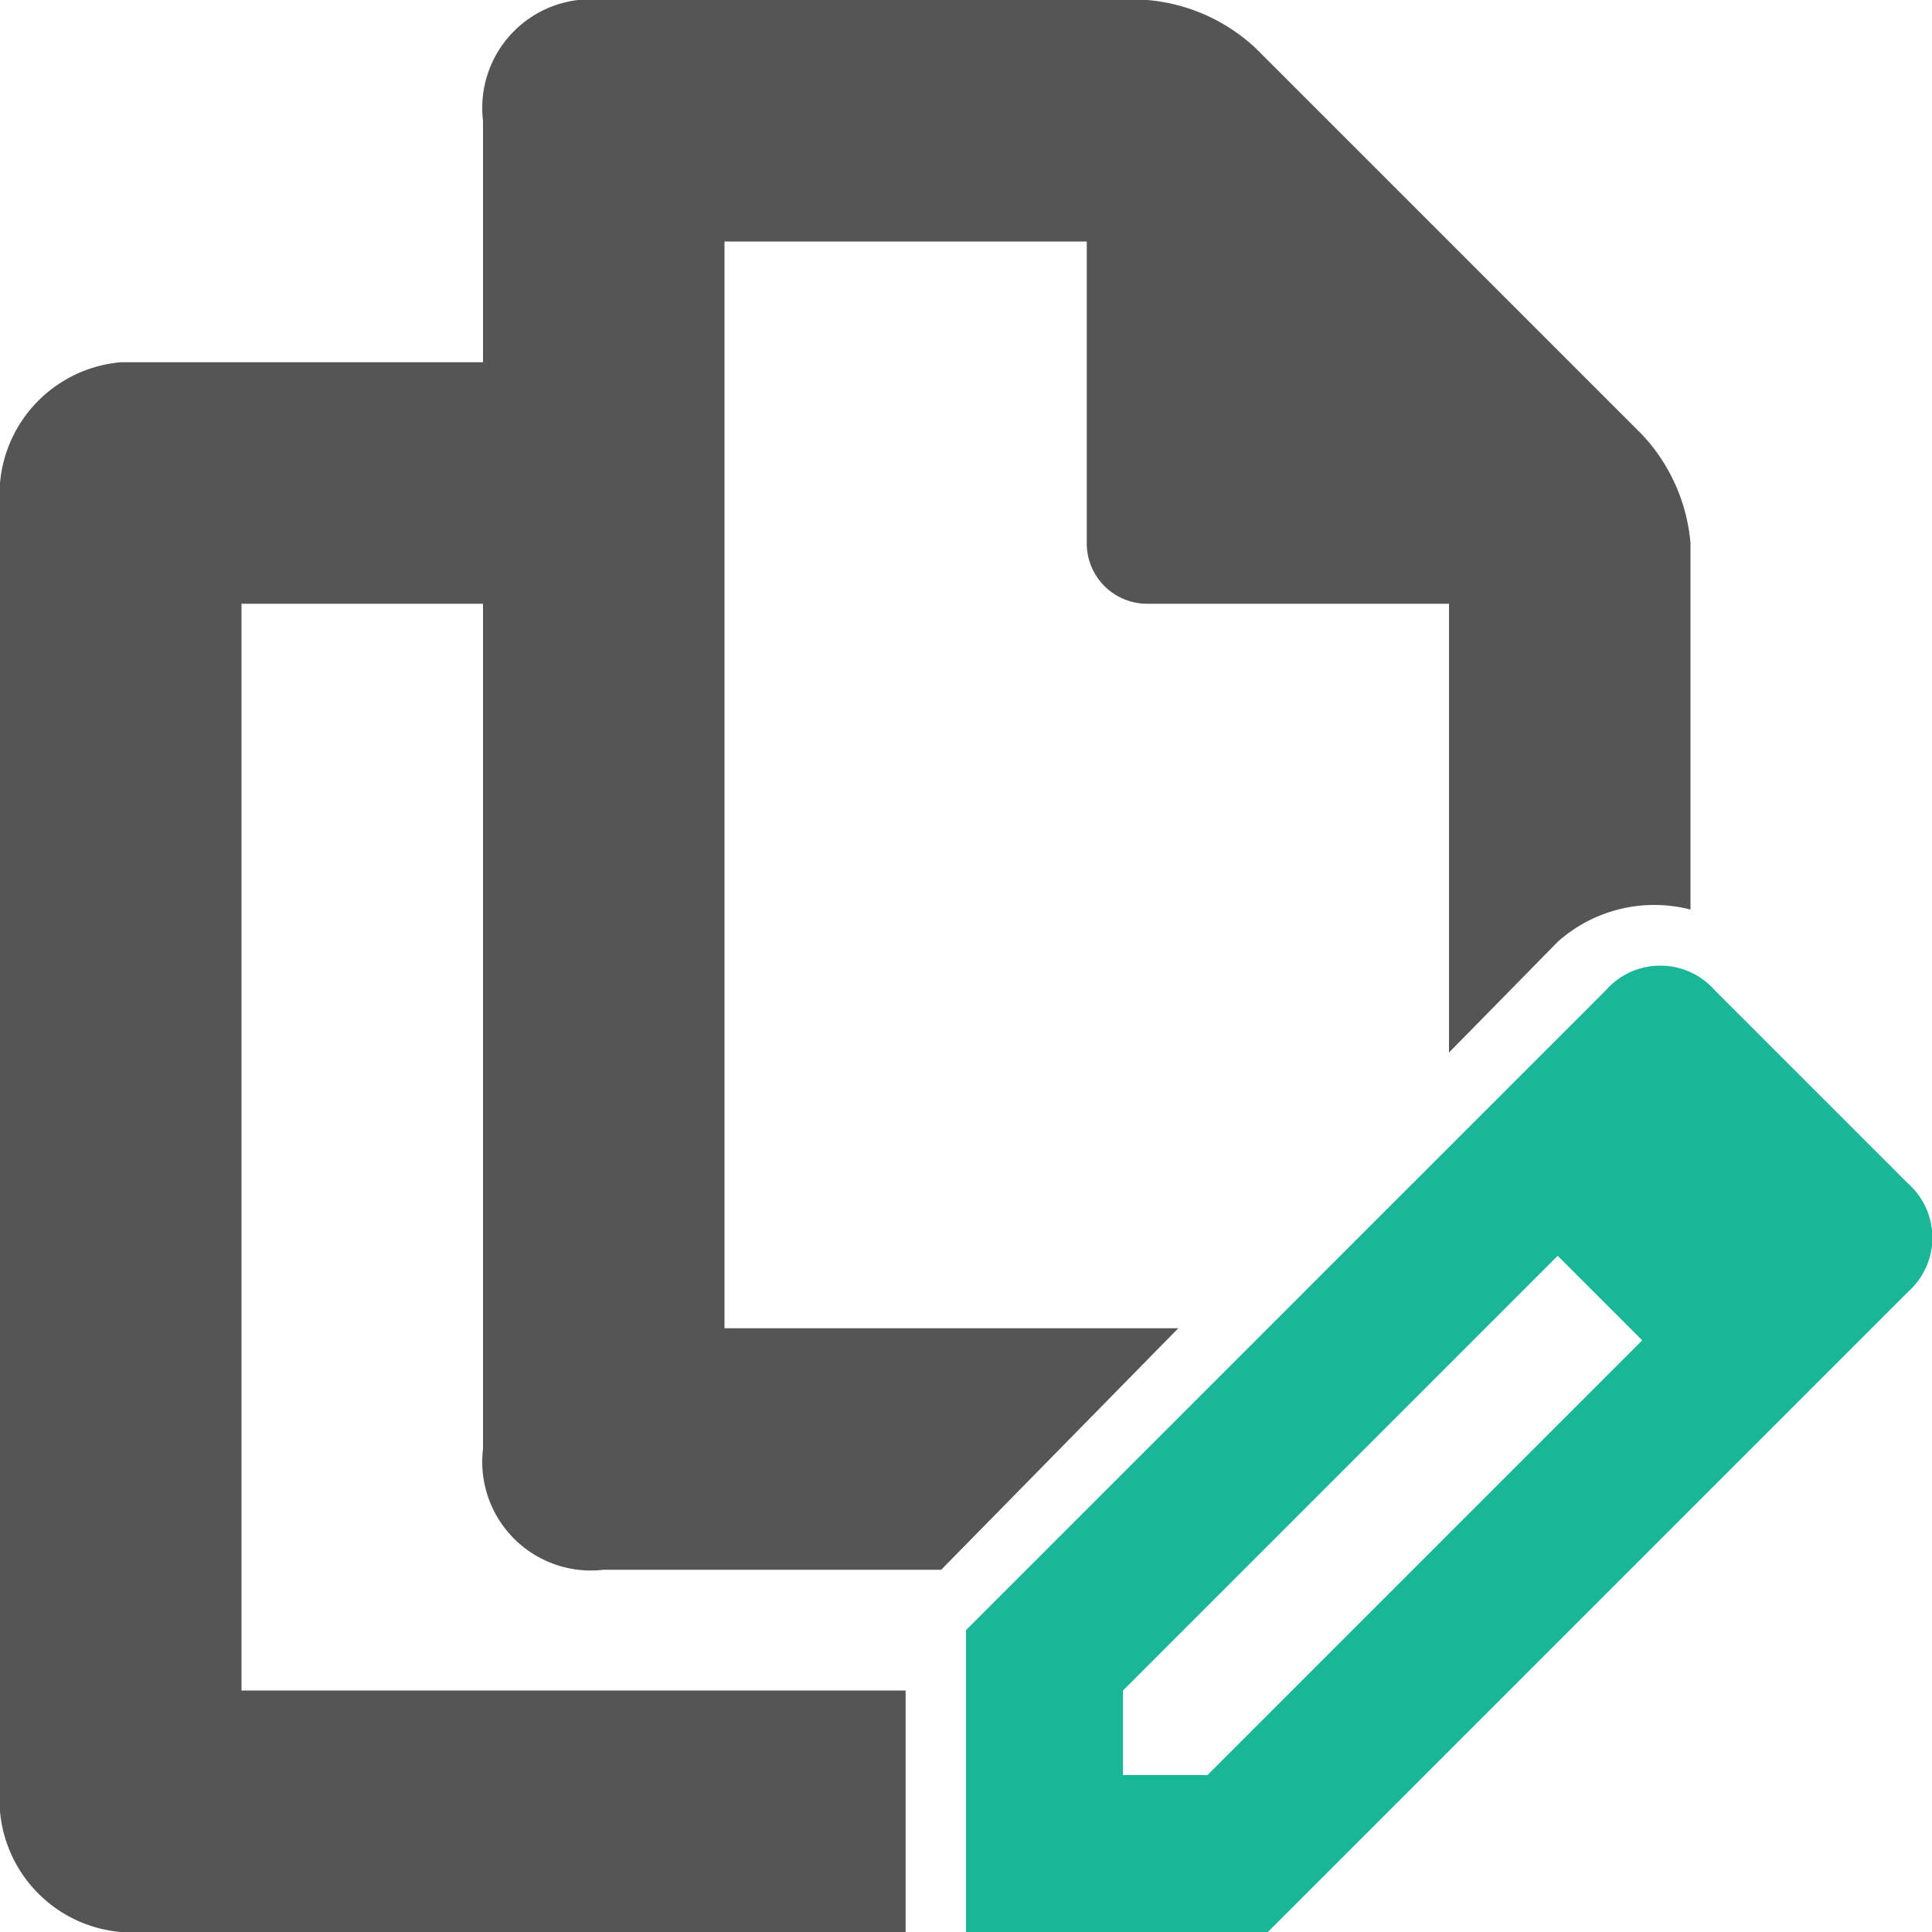 <svg id="Layer_1" data-name="Layer 1" xmlns="http://www.w3.org/2000/svg" xmlns:xlink="http://www.w3.org/1999/xlink" width="16" height="16" viewBox="0 0 16 16"><defs><style>.cls-1{fill:none;}.cls-2{fill:#19b698;}.cls-3{fill:#555;}.cls-4{fill:#fff;}.cls-5{fill:url(#New_Pattern_Swatch_3);}</style><pattern id="New_Pattern_Swatch_3" data-name="New Pattern Swatch 3" width="6" height="6" patternTransform="translate(7.8 10.8) scale(0.64)" patternUnits="userSpaceOnUse" viewBox="0 0 6 6"><rect class="cls-1" width="6" height="6"/><rect class="cls-2" width="6" height="6"/></pattern></defs><title>page_multiple_edit</title><path id="Multiple_Documents_1" data-name="Multiple Documents 1" class="cls-3" d="M9.5,0H5A.9.9,0,0,0,4,1V3H1A1.1,1.1,0,0,0,0,4V15a1.1,1.1,0,0,0,1,1h9a1.1,1.1,0,0,0,1-1V13h2a.9.9,0,0,0,1-1V4.5a1.5,1.5,0,0,0-.4-.9L10.4.4A1.5,1.5,0,0,0,9.5,0ZM9,14H2V5H4v7a.9.9,0,0,0,1,1H9ZM6,11V2H9V4.5a.5.5,0,0,0,.5.5H12v6Z"/><path class="cls-4" d="M11.2,16,16,11.2V9.3L14.5,7.8a1.2,1.2,0,0,0-1.6,0L7.5,13.3V16Z"/><polygon class="cls-4" points="9 16 16 16 16 10 9 16"/><g id="Compose_3_Message_3" data-name="Compose 3, Message 3"><path class="cls-5" d="M8,16h2.5l5.3-5.3a.6.6,0,0,0,0-.9L14.2,8.2a.6.6,0,0,0-.9,0L8,13.5Zm1.3-2,3.6-3.6.7.7L10,14.7H9.3Z"/></g></svg>
